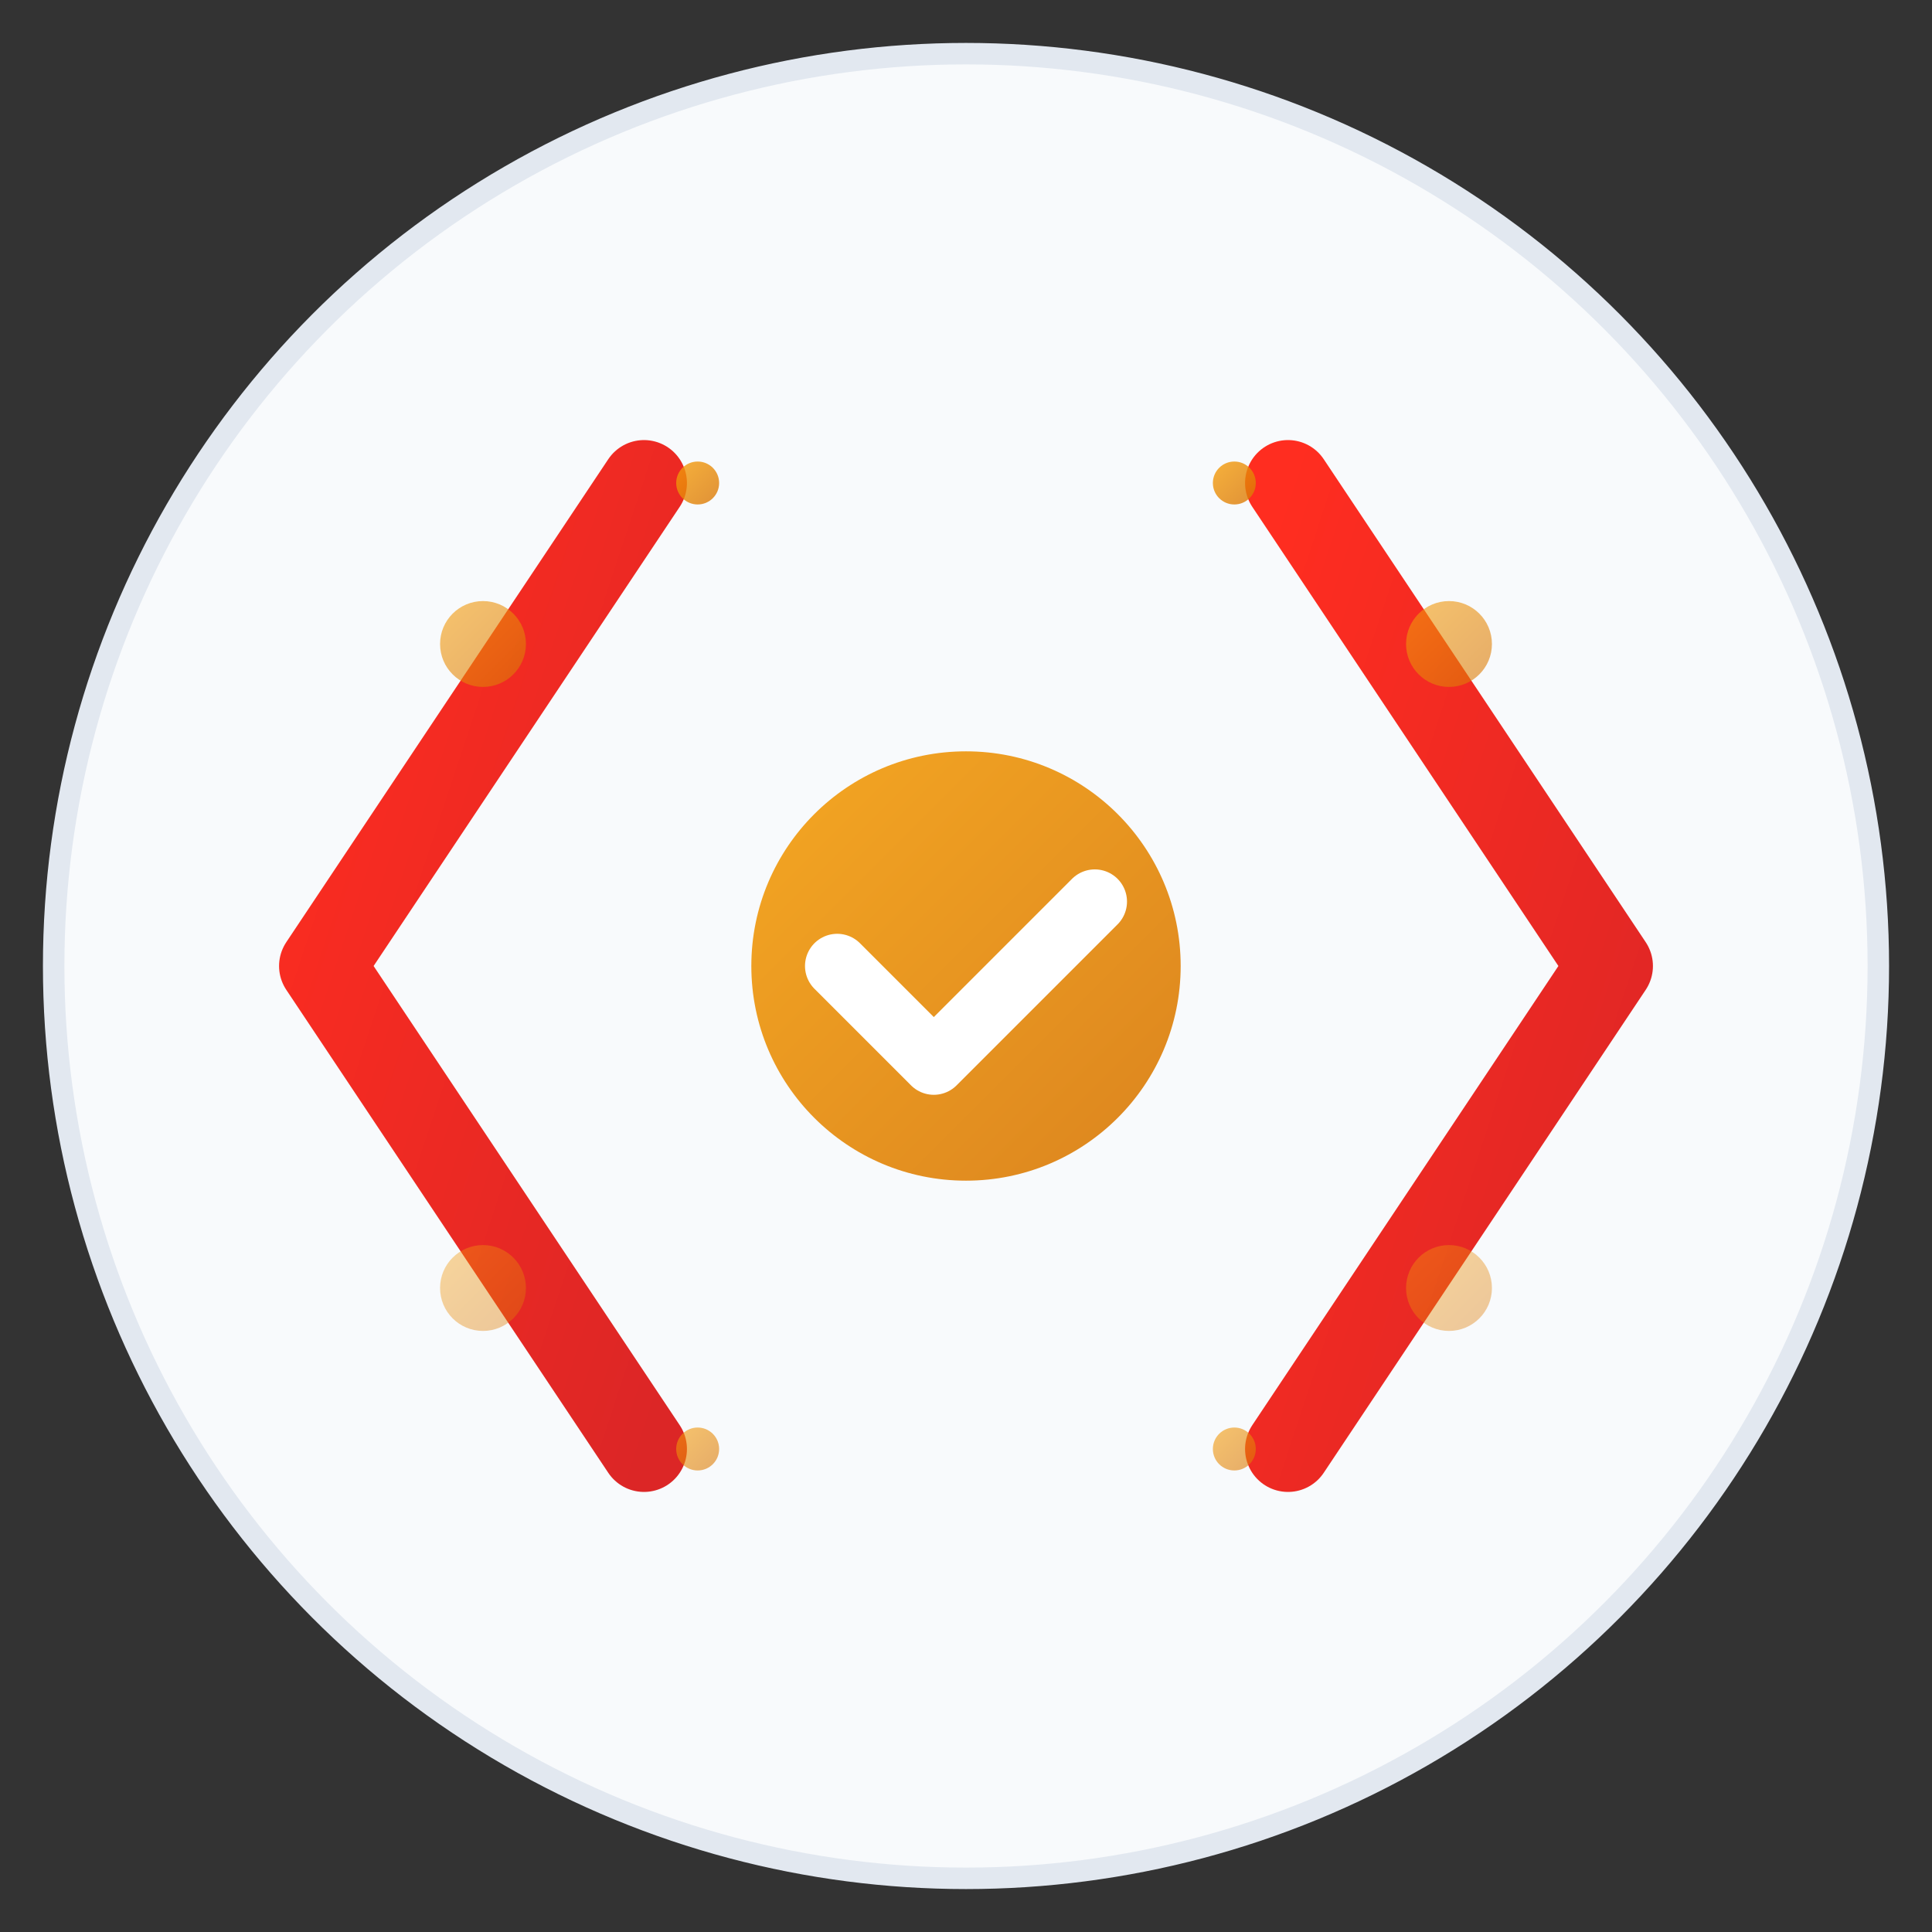 <svg width="180" height="180" viewBox="0 0 180 180" fill="none" xmlns="http://www.w3.org/2000/svg">
  <rect x="0" y="0" width="180" height="180" fill="#333333" stroke="none"/>
  <defs>
    <style>
      .code-primary { stroke: #FF2D20; stroke-width: 8; fill: none; }
      .test-accent { fill: #F59E0B; }
      .test-check { stroke: white; stroke-width: 6; fill: none; }
      .spark { fill: #F59E0B; }
    </style>
    <!-- Gradient for modern look -->
    <linearGradient id="codeGradient" x1="0%" y1="0%" x2="100%" y2="100%">
      <stop offset="0%" style="stop-color:#FF2D20;stop-opacity:1" />
      <stop offset="100%" style="stop-color:#DC2626;stop-opacity:1" />
    </linearGradient>
    <linearGradient id="sparkGradient" x1="0%" y1="0%" x2="100%" y2="100%">
      <stop offset="0%" style="stop-color:#F59E0B;stop-opacity:1" />
      <stop offset="100%" style="stop-color:#D97706;stop-opacity:1" />
    </linearGradient>
  </defs>

  <!-- Background circle for better visibility -->
  <circle cx="90" cy="90" r="85" fill="#F8FAFC" stroke="#E2E8F0" stroke-width="2"/>

  <!-- Code brackets - scaled up and centered -->
  <path d="M60 45L30 90L60 135" stroke="url(#codeGradient)" stroke-width="8" stroke-linecap="round" stroke-linejoin="round"/>
  <path d="M120 45L150 90L120 135" stroke="url(#codeGradient)" stroke-width="8" stroke-linecap="round" stroke-linejoin="round"/>

  <!-- Test checkmark in center -->
  <circle cx="90" cy="90" r="20" fill="url(#sparkGradient)" opacity="0.9"/>
  <path d="M78 90L87 99L102 84" stroke="white" stroke-width="6" stroke-linecap="round" stroke-linejoin="round"/>

  <!-- AI spark elements -->
  <circle cx="45" cy="60" r="4" fill="url(#sparkGradient)" opacity="0.6"/>
  <circle cx="135" cy="60" r="4" fill="url(#sparkGradient)" opacity="0.6"/>
  <circle cx="45" cy="120" r="4" fill="url(#sparkGradient)" opacity="0.4"/>
  <circle cx="135" cy="120" r="4" fill="url(#sparkGradient)" opacity="0.4"/>

  <!-- Additional small sparks for AI effect -->
  <circle cx="65" cy="45" r="2" fill="url(#sparkGradient)" opacity="0.8"/>
  <circle cx="115" cy="45" r="2" fill="url(#sparkGradient)" opacity="0.8"/>
  <circle cx="65" cy="135" r="2" fill="url(#sparkGradient)" opacity="0.6"/>
  <circle cx="115" cy="135" r="2" fill="url(#sparkGradient)" opacity="0.6"/>
</svg>
